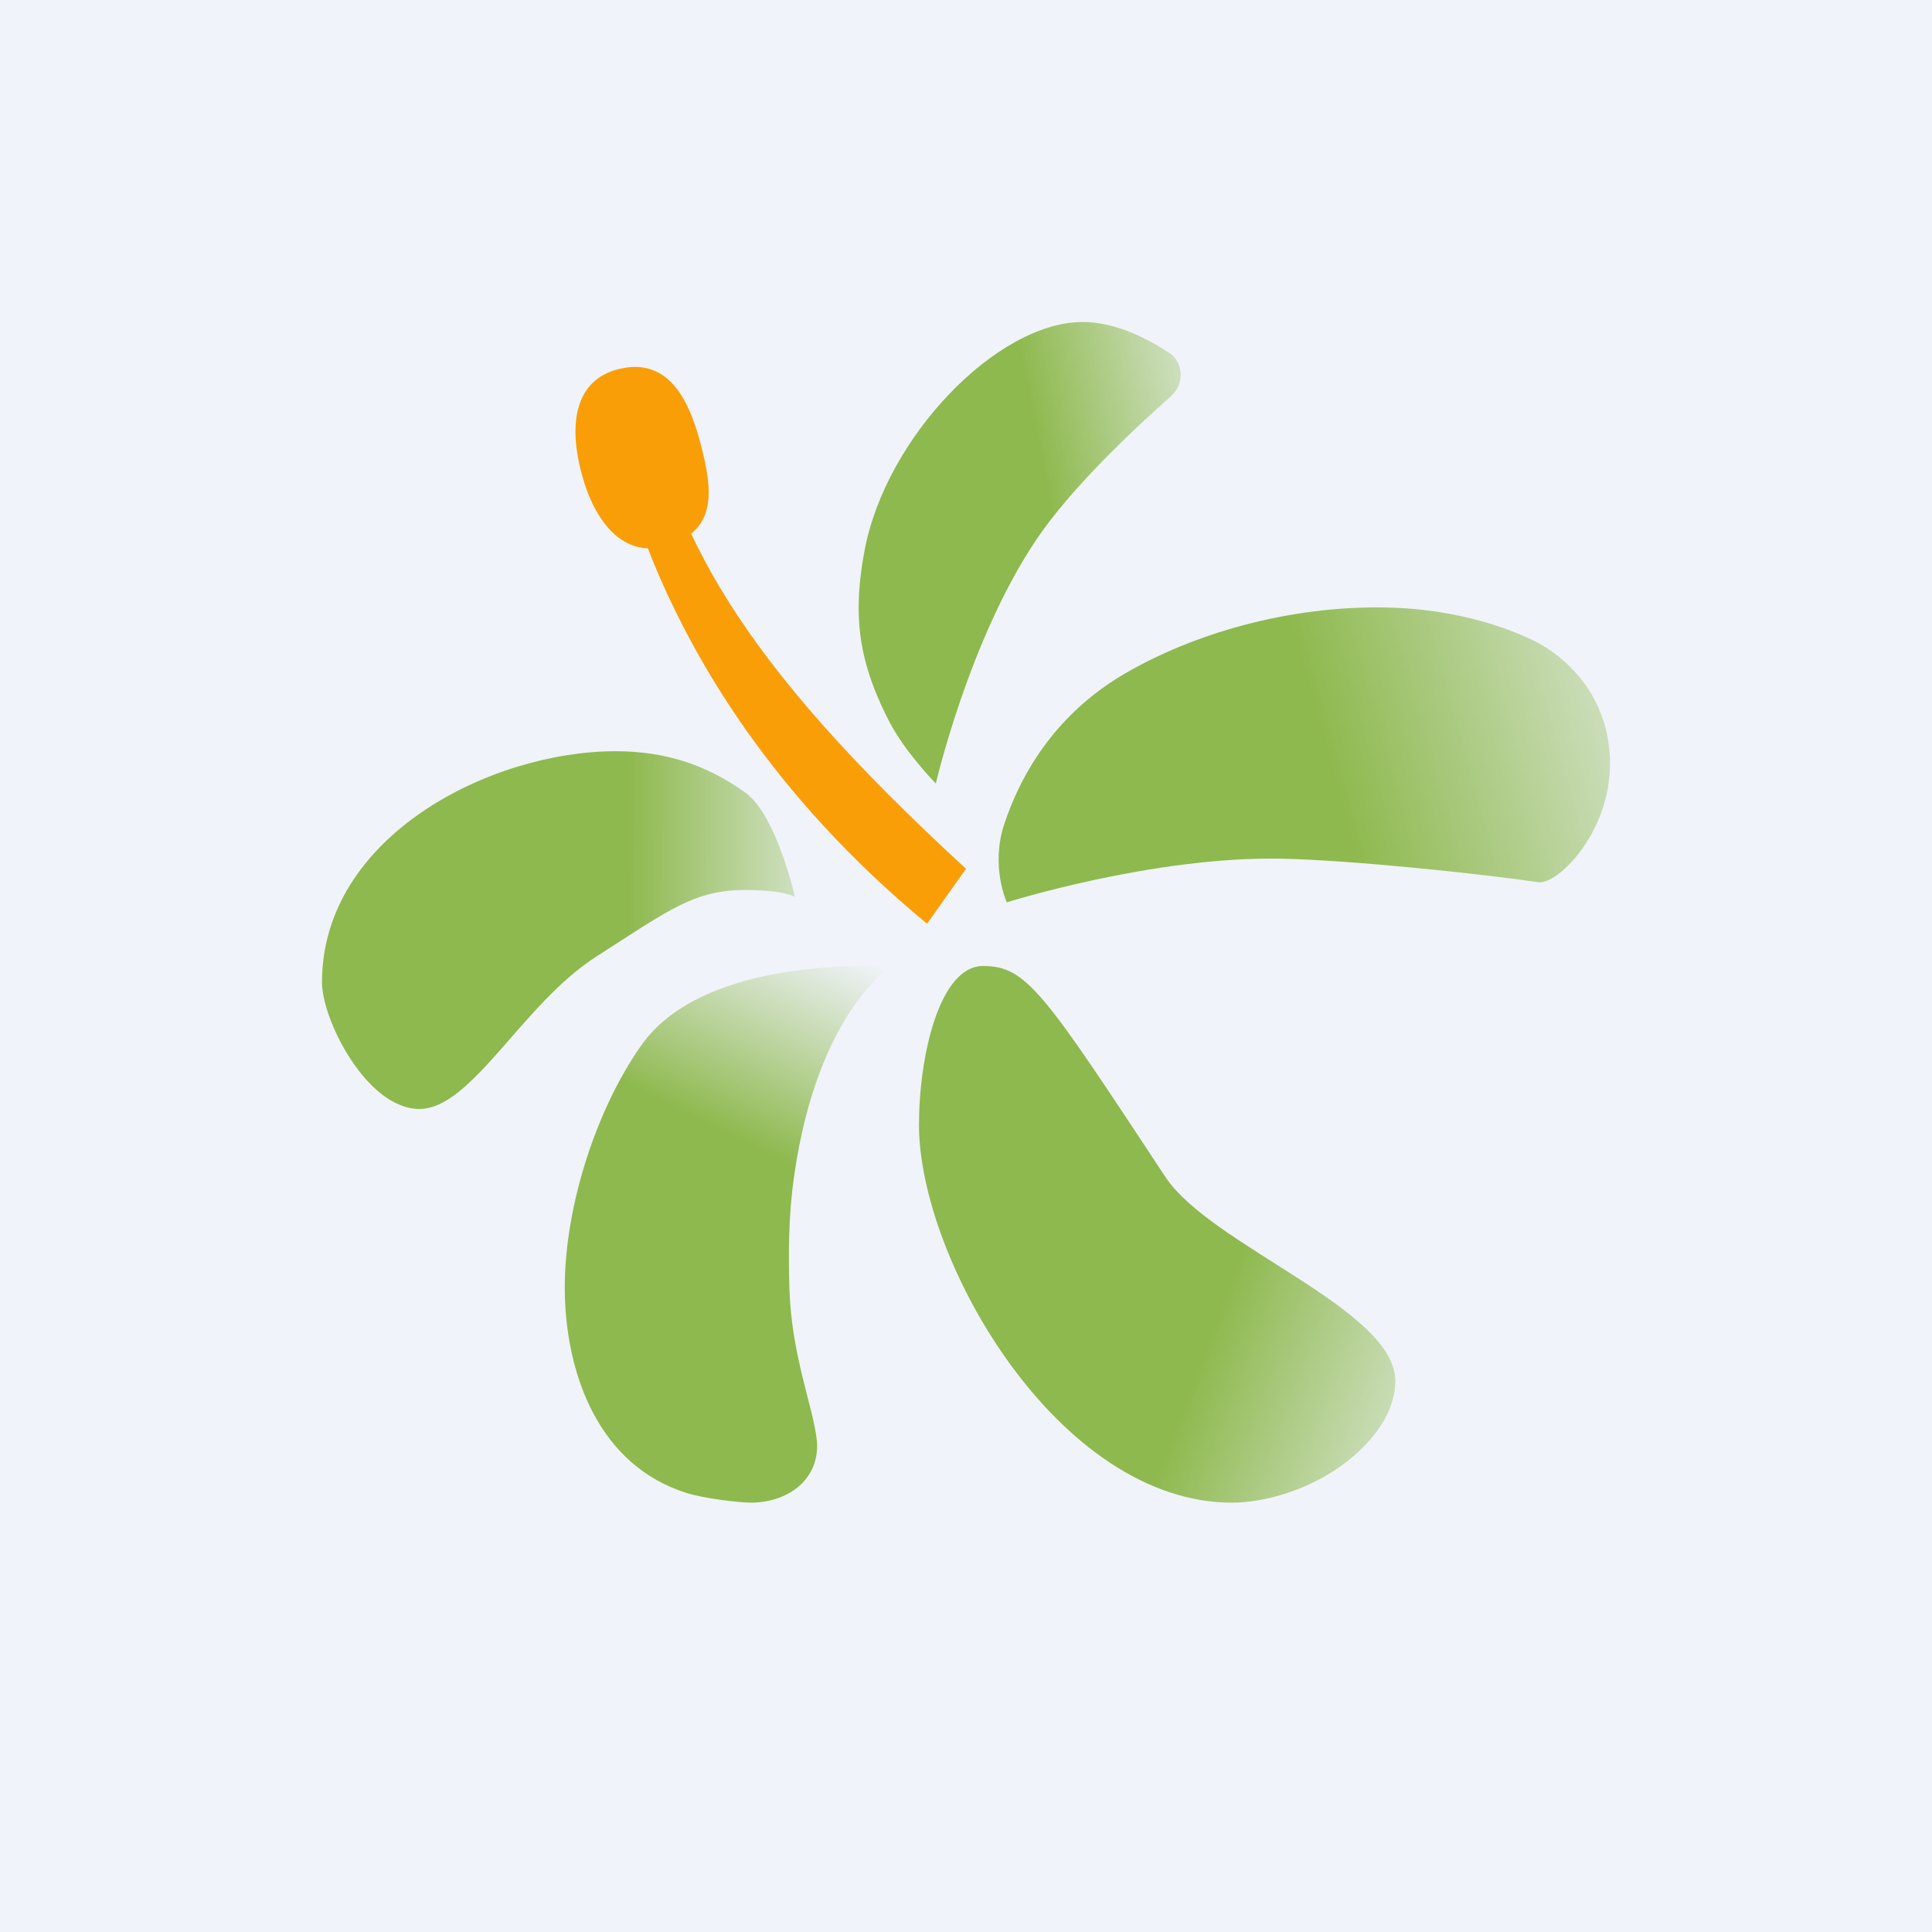 <!-- by TradingView --><svg width="18" height="18" viewBox="0 0 18 18" fill="none" xmlns="http://www.w3.org/2000/svg">
<rect width="18" height="18" fill="#F0F3FA"/>
<path d="M9 8.094L8.637 8.606C5.75 6.219 5.639 3.5 5.639 3.5C5.802 3.496 5.969 3.5 5.969 3.5C6.263 4.984 6.875 6.141 9 8.094Z" fill="#FA9E08"/>
<path d="M9.649 5.037C9.027 5.967 8.719 7.3 8.719 7.3C8.719 7.3 8.431 7.009 8.28 6.713C8.086 6.333 7.998 6.014 8 5.651C8.001 5.49 8.019 5.321 8.054 5.134C8.251 4.074 9.29 3 10.087 3C10.393 3 10.693 3.155 10.895 3.289C10.969 3.338 11 3.418 11 3.499C11 3.57 10.965 3.642 10.906 3.695C10.572 3.99 9.976 4.547 9.649 5.037Z" fill="url(#paint0_linear_5085_143215)"/>
<path d="M11.931 8C10.74 7.978 9.38 8.407 9.38 8.407C9.38 8.407 9.226 8.072 9.356 7.68C9.554 7.083 9.933 6.593 10.483 6.274C11.109 5.91 11.995 5.641 12.922 5.66C13.408 5.67 13.876 5.776 14.261 5.955C14.575 6.1 15 6.475 15 7.116C15 7.758 14.512 8.247 14.33 8.219C13.847 8.147 12.608 8.013 11.931 8Z" fill="url(#paint1_linear_5085_143215)"/>
<path d="M10.857 10.964C9.722 9.243 9.566 9 9.159 9C8.751 9 8.562 9.844 8.562 10.478C8.561 11.734 9.856 14.001 11.481 14C11.773 14 12.21 13.885 12.555 13.612C12.894 13.344 13 13.069 13 12.868C13.001 12.196 11.284 11.61 10.857 10.964Z" fill="url(#paint2_linear_5085_143215)"/>
<path d="M7.398 10.962C7.618 9.411 8.311 9 8.311 9C7.706 8.983 6.472 9.033 5.974 9.74C5.545 10.349 5.24 11.298 5.263 12.081C5.285 12.823 5.584 13.654 6.397 13.91C6.565 13.962 6.87 13.997 6.989 14C7.368 14 7.644 13.76 7.61 13.418C7.58 13.122 7.374 12.628 7.355 12.011C7.346 11.692 7.344 11.339 7.398 10.962Z" fill="url(#paint3_linear_5085_143215)"/>
<path d="M5.553 8.914C6.24 8.473 6.47 8.292 6.944 8.292C7.297 8.291 7.406 8.355 7.406 8.355C7.406 8.355 7.234 7.593 6.945 7.385C6.571 7.117 6.185 6.999 5.734 6.999C4.566 7 3 7.795 3 9.151C3 9.507 3.42 10.332 3.908 10.332C4.396 10.331 4.866 9.355 5.553 8.914Z" fill="url(#paint4_linear_5085_143215)"/>
<path d="M6.523 4.118C6.645 4.573 6.687 4.957 6.191 5.09C5.808 5.192 5.541 4.869 5.419 4.414C5.297 3.959 5.352 3.549 5.751 3.442C5.809 3.427 5.864 3.419 5.915 3.418C6.248 3.42 6.418 3.723 6.523 4.118Z" fill="#FA9E08"/>
<defs>
<linearGradient id="paint0_linear_5085_143215" x1="12.812" y1="3" x2="7.477" y2="4.068" gradientUnits="userSpaceOnUse">
<stop offset="0.2" stop-color="#F0F3FA"/>
<stop offset="0.608" stop-color="#8EB94E"/>
</linearGradient>
<linearGradient id="paint1_linear_5085_143215" x1="16.5" y1="6.406" x2="9.471" y2="8.352" gradientUnits="userSpaceOnUse">
<stop stop-color="#F0F3FA"/>
<stop offset="0.571" stop-color="#8EB94E"/>
</linearGradient>
<linearGradient id="paint2_linear_5085_143215" x1="15.094" y1="13.344" x2="8.358" y2="10.783" gradientUnits="userSpaceOnUse">
<stop offset="0.121" stop-color="#F0F3FA"/>
<stop offset="0.541" stop-color="#8EB94E"/>
</linearGradient>
<linearGradient id="paint3_linear_5085_143215" x1="6.728" y1="14.087" x2="8.997" y2="9.379" gradientUnits="userSpaceOnUse">
<stop offset="0.611" stop-color="#8EB94E"/>
<stop offset="1" stop-color="#F0F3FA"/>
</linearGradient>
<linearGradient id="paint4_linear_5085_143215" x1="3.123" y1="8.554" x2="8.239" y2="8.569" gradientUnits="userSpaceOnUse">
<stop offset="0.533" stop-color="#8EB94E"/>
<stop offset="1" stop-color="#F0F3FA"/>
</linearGradient>
</defs>
</svg>
